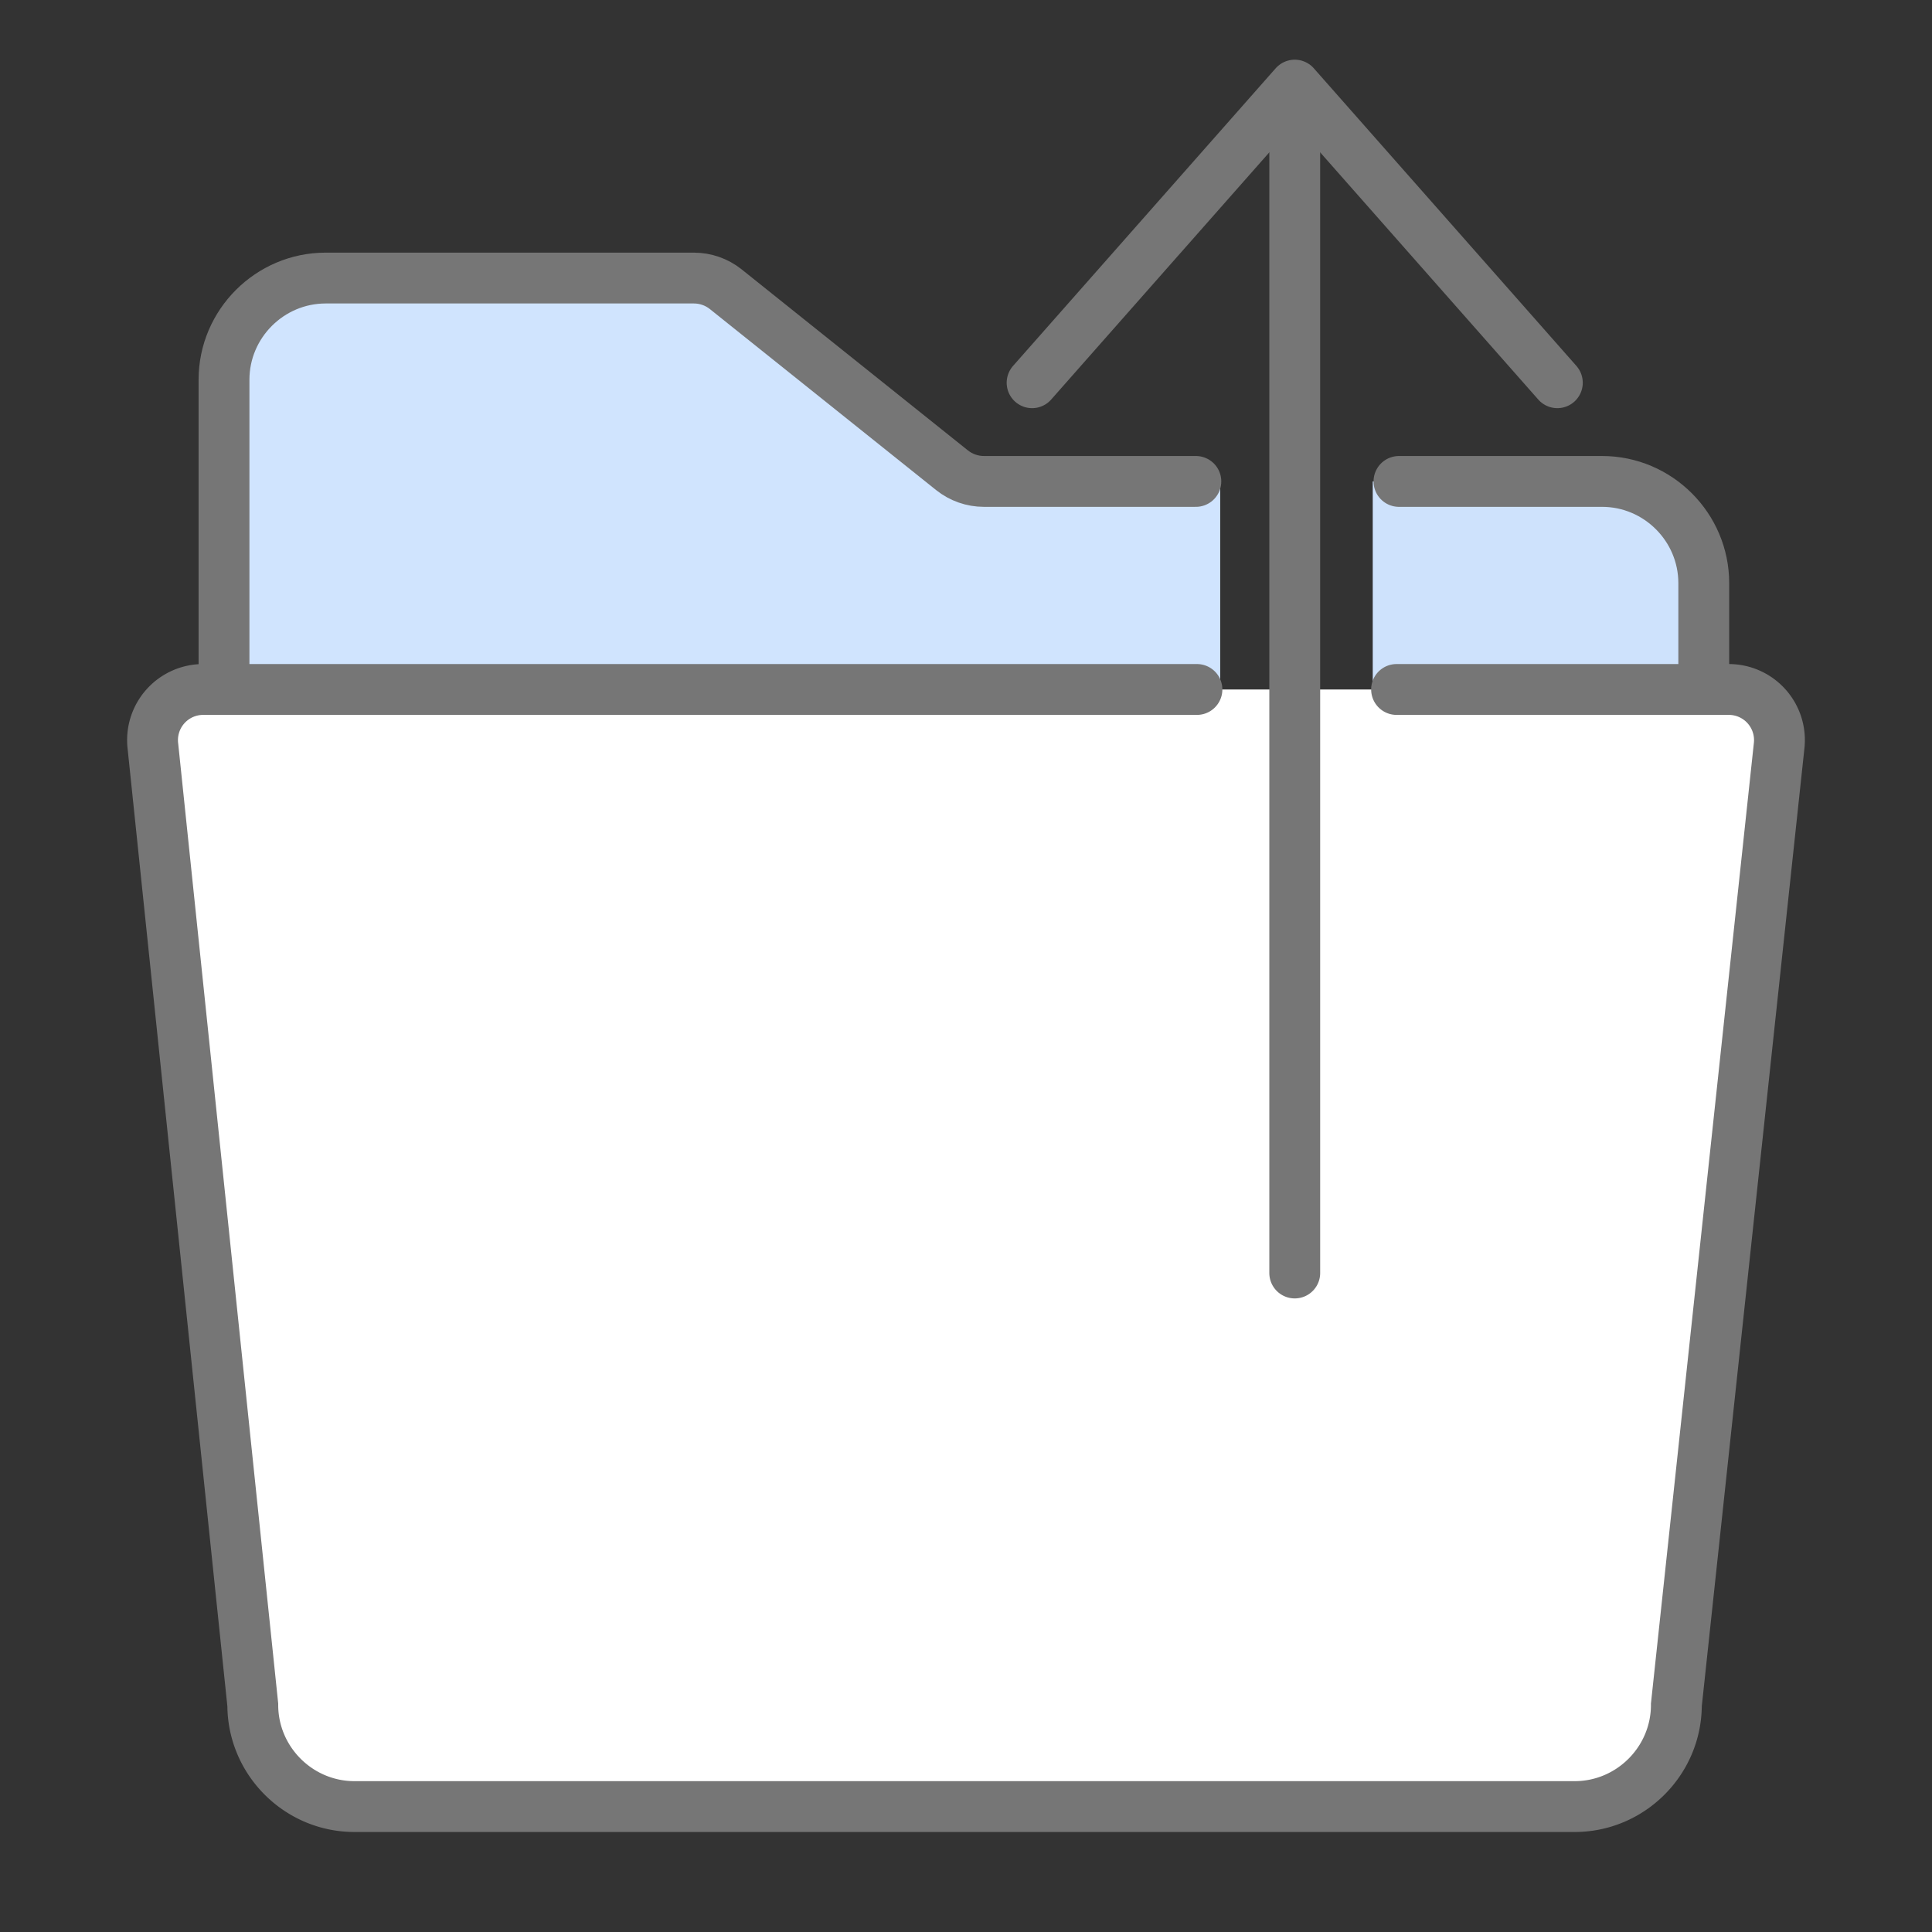 <svg id="icon-color-large-share-file" xmlns="http://www.w3.org/2000/svg" viewBox="0 0 38 38"><rect x="0" y="0" width="38" height="38" fill="#333333" stroke="none"/><path fill="#D0E4FE" d="M24 9.469h-4.648c-.228 0-.449-.078-.627-.22l-4.451-3.561a1.002 1.002 0 0 0-.626-.219l-7.234.008c-1.1 0-2 .9-2 2l-.008 6.085H24V9.469z"/><path fill="#CEE2FC" d="M31.511 9.469H27v4.093h6.511v-2.093c0-1.1-.9-2-2-2z"/><path fill="none" stroke="#767676" stroke-linecap="round" stroke-miterlimit="10" d="M27.516 9.469h3.995c1.1 0 2 .9 2 2v3H4.406v-7c0-1.1.9-2 2-2h7.242c.227 0 .448.077.626.219l4.451 3.561c.178.142.399.22.627.22h4.169"/><path fill="#FFF" d="M34.004 13.561a.996.996 0 0 1 .988 1.119l-2.02 18.853c0 1.1-.9 2-2 2h-24c-1.1 0-2-.9-2-2L3.008 14.681a.996.996 0 0 1 .989-1.12h30.007z"/><path fill="none" stroke="#767676" stroke-linecap="round" stroke-miterlimit="10" d="M27.469 13.561h6.535a.996.996 0 0 1 .988 1.119l-2.02 18.853c0 1.1-.9 2-2 2h-24c-1.1 0-2-.9-2-2L3.008 14.681a.996.996 0 0 1 .989-1.12h19.545M25.466 2.085v22.953"/><path fill="none" stroke="#767676" stroke-linecap="round" stroke-linejoin="round" stroke-miterlimit="10" d="M20.3 7.528l5.166-5.854 5.165 5.854"/></svg>